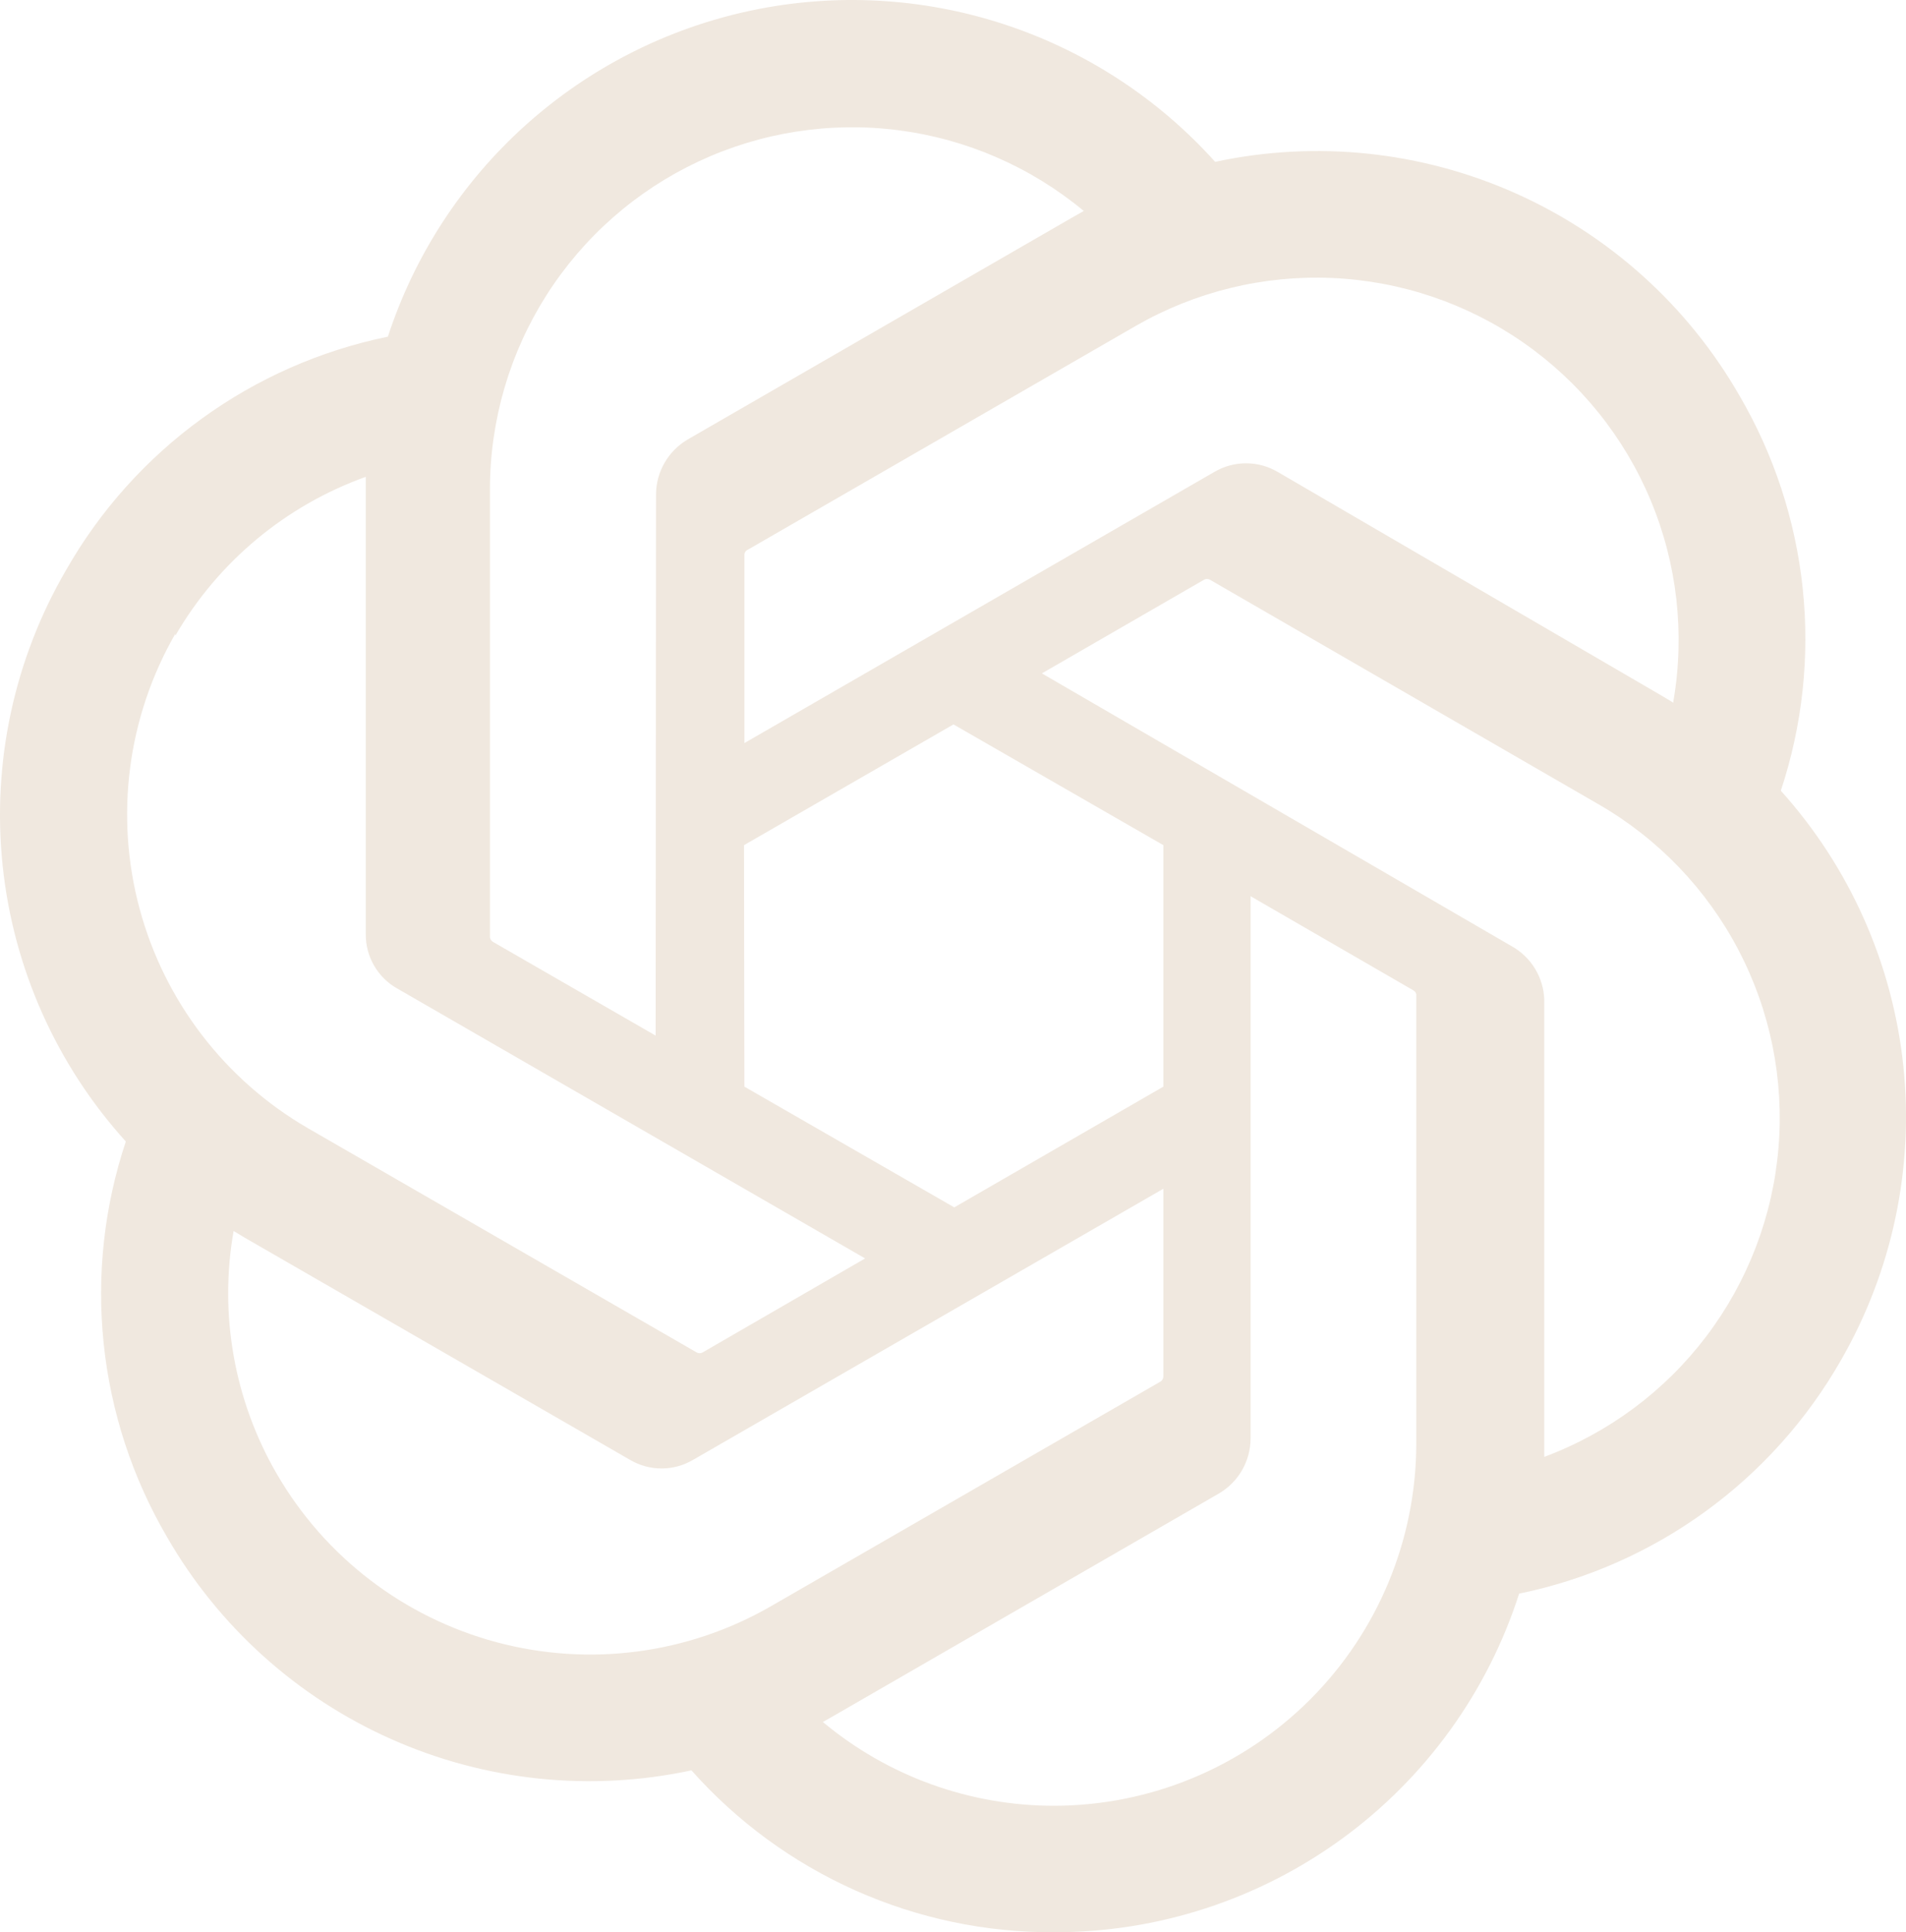 <svg width="75" height="76" viewBox="0 0 75 76" fill="none" xmlns="http://www.w3.org/2000/svg">
<path d="M70.074 31.1C70.924 28.541 71.218 25.83 70.936 23.148C70.654 20.467 69.803 17.876 68.44 15.549C66.418 12.032 63.332 9.248 59.626 7.598C55.919 5.947 51.784 5.516 47.816 6.366C45.562 3.86 42.688 1.99 39.483 0.946C36.277 -0.099 32.853 -0.282 29.555 0.415C26.256 1.112 23.199 2.664 20.69 4.915C18.181 7.167 16.309 10.039 15.263 13.242C12.619 13.784 10.122 14.883 7.938 16.467C5.754 18.051 3.933 20.082 2.598 22.426C0.554 25.936 -0.319 30.006 0.104 34.046C0.527 38.085 2.224 41.886 4.951 44.898C4.097 47.456 3.8 50.166 4.08 52.848C4.359 55.53 5.208 58.121 6.569 60.449C8.593 63.967 11.682 66.752 15.392 68.402C19.101 70.053 23.238 70.483 27.208 69.632C28.999 71.648 31.199 73.259 33.662 74.357C36.125 75.455 38.794 76.015 41.492 76C45.558 76.003 49.521 74.715 52.807 72.322C56.094 69.928 58.535 66.552 59.777 62.681C62.42 62.139 64.916 61.039 67.1 59.455C69.284 57.871 71.105 55.841 72.442 53.498C74.461 49.992 75.319 45.938 74.894 41.915C74.468 37.892 72.781 34.106 70.074 31.1ZM41.492 71.025C38.161 71.031 34.935 69.864 32.379 67.73L32.828 67.475L47.966 58.741C48.343 58.52 48.656 58.205 48.874 57.827C49.092 57.448 49.208 57.02 49.21 56.583V35.25L55.61 38.95C55.642 38.967 55.669 38.99 55.69 39.018C55.711 39.047 55.725 39.08 55.73 39.115V56.793C55.722 60.566 54.219 64.181 51.551 66.848C48.882 69.516 45.265 71.018 41.492 71.025ZM10.886 57.962C9.216 55.079 8.616 51.7 9.192 48.418L9.642 48.688L24.795 57.422C25.17 57.642 25.597 57.758 26.031 57.758C26.466 57.758 26.893 57.642 27.268 57.422L45.778 46.756V54.142C45.776 54.18 45.766 54.217 45.748 54.251C45.73 54.285 45.704 54.314 45.673 54.336L30.34 63.175C27.068 65.06 23.182 65.569 19.534 64.591C15.887 63.614 12.776 61.23 10.886 57.962ZM6.899 25.003C8.581 22.101 11.236 19.888 14.393 18.755V36.733C14.388 37.167 14.499 37.595 14.715 37.972C14.931 38.349 15.244 38.661 15.622 38.875L34.042 49.497L27.643 53.197C27.608 53.216 27.569 53.225 27.53 53.225C27.491 53.225 27.452 53.216 27.418 53.197L12.115 44.374C8.849 42.481 6.466 39.372 5.489 35.728C4.511 32.083 5.018 28.2 6.899 24.928V25.003ZM59.477 37.213L40.997 26.486L47.382 22.8C47.416 22.782 47.455 22.772 47.494 22.772C47.533 22.772 47.572 22.782 47.607 22.8L62.909 31.639C65.249 32.988 67.156 34.975 68.409 37.368C69.661 39.76 70.207 42.459 69.982 45.15C69.758 47.841 68.772 50.412 67.14 52.564C65.508 54.716 63.297 56.359 60.766 57.302V39.324C60.753 38.891 60.627 38.468 60.401 38.098C60.175 37.727 59.857 37.423 59.477 37.213ZM65.847 27.64L65.397 27.37L50.275 18.561C49.897 18.339 49.468 18.223 49.031 18.223C48.593 18.223 48.164 18.339 47.786 18.561L29.292 29.227V21.842C29.288 21.804 29.294 21.766 29.31 21.732C29.326 21.698 29.35 21.668 29.382 21.647L44.684 12.823C47.03 11.472 49.711 10.817 52.415 10.934C55.119 11.051 57.734 11.935 59.954 13.483C62.174 15.031 63.907 17.178 64.951 19.675C65.995 22.171 66.305 24.913 65.847 27.579L65.847 27.64ZM25.799 40.733L19.399 37.047C19.367 37.028 19.34 37.002 19.319 36.971C19.298 36.94 19.285 36.905 19.279 36.868V19.235C19.282 16.53 20.056 13.882 21.51 11.6C22.964 9.318 25.037 7.498 27.488 6.35C29.939 5.203 32.666 4.777 35.35 5.122C38.034 5.467 40.565 6.569 42.646 8.298L42.196 8.553L27.058 17.287C26.681 17.508 26.369 17.823 26.151 18.201C25.932 18.579 25.816 19.008 25.814 19.444L25.799 40.733ZM29.276 33.242L37.519 28.493L45.778 33.242V42.74L37.55 47.489L29.291 42.74L29.276 33.242Z" fill="#F0E8DF"/>
</svg>
